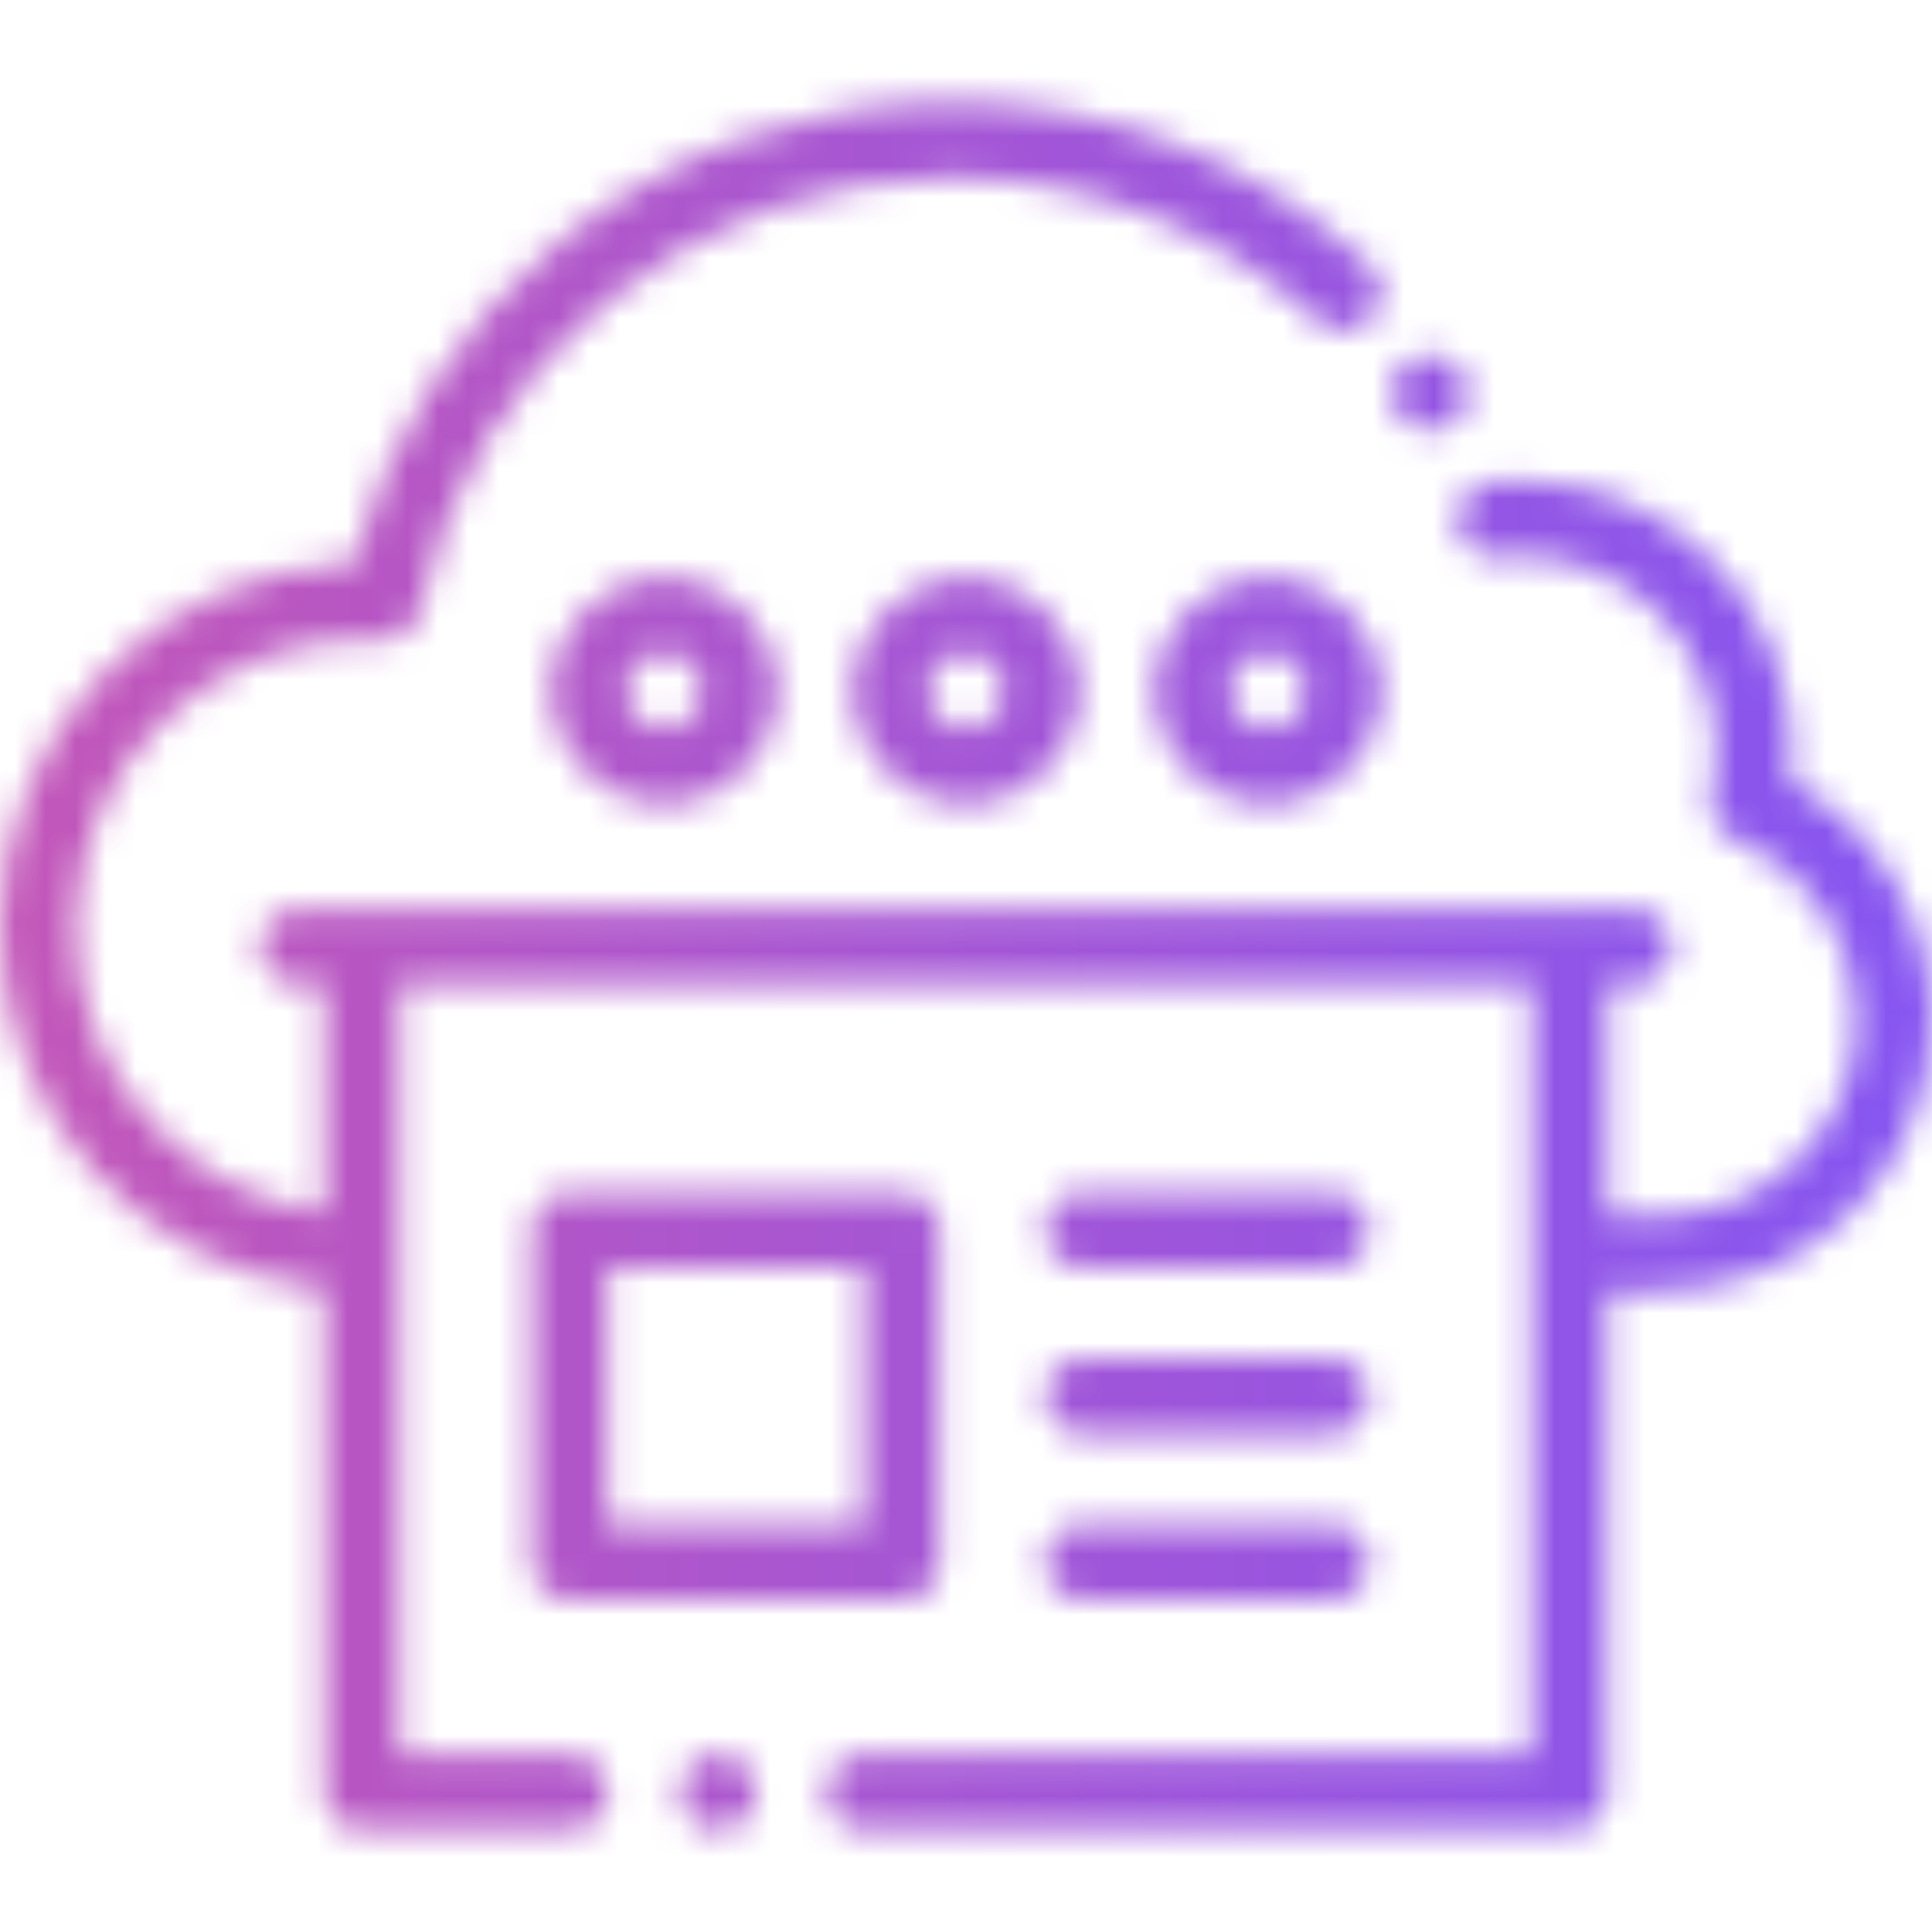 <svg width="64" height="64" viewBox="0 0 64 64" fill="none" xmlns="http://www.w3.org/2000/svg">
<mask id="mask0" mask-type="alpha" maskUnits="userSpaceOnUse" x="0" y="0" width="64" height="64">
<path d="M48.411 12.317L48.4 12.301C48.011 11.731 47.234 11.584 46.663 11.972C46.093 12.361 45.946 13.139 46.335 13.709C46.336 13.711 46.342 13.72 46.343 13.721L47.379 13.021L46.346 13.726C46.588 14.08 46.98 14.271 47.38 14.271C47.622 14.271 47.867 14.201 48.083 14.054C48.653 13.665 48.8 12.887 48.411 12.317Z" fill="#7854FE"/>
<path d="M59.3 25.88C59.336 25.555 59.354 25.229 59.354 24.904C59.354 19.946 55.319 15.913 50.359 15.913C50.051 15.913 49.73 15.931 49.404 15.965C48.717 16.037 48.219 16.652 48.292 17.339C48.364 18.026 48.98 18.522 49.666 18.451C49.909 18.425 50.135 18.413 50.359 18.413C53.941 18.413 56.854 21.325 56.854 24.904C56.854 25.379 56.8 25.86 56.694 26.332C56.56 26.928 56.878 27.534 57.444 27.764C59.908 28.763 61.5 31.124 61.5 33.78C61.5 37.358 58.586 40.27 55.005 40.27H53.245V32.625H54.125C54.815 32.625 55.375 32.065 55.375 31.375C55.375 30.685 54.815 30.125 54.125 30.125H9.864C9.173 30.125 8.614 30.685 8.614 31.375C8.614 32.065 9.173 32.625 9.864 32.625H10.744V40.18C6.055 39.541 2.5 35.546 2.5 30.718C2.5 25.452 6.788 21.167 12.059 21.167C12.225 21.167 12.407 21.173 12.616 21.185C13.235 21.221 13.787 20.797 13.912 20.189C15.621 11.895 23.018 5.875 31.5 5.875L31.558 5.875C36.053 5.889 40.348 7.572 43.654 10.613C44.162 11.08 44.953 11.047 45.42 10.539C45.887 10.031 45.854 9.24 45.346 8.773C41.58 5.308 36.686 3.391 31.57 3.375H31.5C26.764 3.375 22.145 5.031 18.497 8.039C15.166 10.783 12.779 14.529 11.699 18.672C5.216 18.863 0 24.193 0 30.718C0 36.926 4.659 42.044 10.744 42.699V59.375C10.744 60.065 11.304 60.625 11.994 60.625H18.875C19.565 60.625 20.125 60.065 20.125 59.375C20.125 58.685 19.565 58.125 18.875 58.125H13.244V32.625H50.744V58.125H28.625C27.935 58.125 27.375 58.685 27.375 59.375C27.375 60.065 27.935 60.625 28.625 60.625H51.994C52.685 60.625 53.244 60.065 53.244 59.375V42.77H55.005C59.965 42.77 64 38.737 64 33.78C64 30.442 62.185 27.441 59.3 25.88Z" fill="#7854FE"/>
<path d="M24.675 58.491C24.442 58.259 24.121 58.125 23.791 58.125C23.462 58.125 23.14 58.259 22.907 58.491C22.675 58.724 22.541 59.046 22.541 59.375C22.541 59.704 22.675 60.026 22.907 60.259C23.14 60.491 23.462 60.625 23.791 60.625C24.121 60.625 24.442 60.491 24.675 60.259C24.909 60.026 25.041 59.704 25.041 59.375C25.041 59.046 24.909 58.724 24.675 58.491Z" fill="#7854FE"/>
<path d="M44.084 39.503H35.879C35.188 39.503 34.629 40.062 34.629 40.753C34.629 41.443 35.188 42.003 35.879 42.003H44.084C44.775 42.003 45.334 41.443 45.334 40.753C45.334 40.062 44.775 39.503 44.084 39.503Z" fill="#7854FE"/>
<path d="M44.084 50.5C44.084 50.5 44.084 50.5 44.084 50.5L35.879 50.503C35.188 50.503 34.629 51.062 34.629 51.753C34.629 52.443 35.189 53.003 35.879 53.003C35.879 53.003 35.879 53.003 35.879 53.003L44.084 53C44.775 53 45.334 52.44 45.334 51.75C45.334 51.06 44.774 50.5 44.084 50.5Z" fill="#7854FE"/>
<path d="M44.084 45.002H35.879C35.188 45.002 34.629 45.561 34.629 46.252C34.629 46.942 35.188 47.502 35.879 47.502H44.084C44.775 47.502 45.334 46.942 45.334 46.252C45.334 45.561 44.775 45.002 44.084 45.002Z" fill="#7854FE"/>
<path d="M29.875 39.503H18.875C18.185 39.503 17.625 40.062 17.625 40.753V51.753C17.625 52.443 18.185 53.003 18.875 53.003H29.875C30.565 53.003 31.125 52.443 31.125 51.753V40.753C31.125 40.062 30.565 39.503 29.875 39.503ZM28.625 50.503H20.125V42.003H28.625V50.503Z" fill="#7854FE"/>
<path d="M22 19.125C19.932 19.125 18.25 20.807 18.25 22.875C18.25 24.943 19.932 26.625 22 26.625C24.068 26.625 25.75 24.943 25.75 22.875C25.75 20.807 24.068 19.125 22 19.125ZM22 24.125C21.311 24.125 20.75 23.564 20.75 22.875C20.75 22.186 21.311 21.625 22 21.625C22.689 21.625 23.25 22.186 23.25 22.875C23.25 23.564 22.689 24.125 22 24.125Z" fill="#7854FE"/>
<path d="M32 19.125C29.932 19.125 28.25 20.807 28.25 22.875C28.25 24.943 29.932 26.625 32 26.625C34.068 26.625 35.75 24.943 35.75 22.875C35.75 20.807 34.068 19.125 32 19.125ZM32 24.125C31.311 24.125 30.75 23.564 30.75 22.875C30.75 22.186 31.311 21.625 32 21.625C32.689 21.625 33.25 22.186 33.25 22.875C33.25 23.564 32.689 24.125 32 24.125Z" fill="#7854FE"/>
<path d="M42 19.125C39.932 19.125 38.25 20.807 38.25 22.875C38.25 24.943 39.932 26.625 42 26.625C44.068 26.625 45.75 24.943 45.75 22.875C45.75 20.807 44.068 19.125 42 19.125ZM42 24.125C41.311 24.125 40.75 23.564 40.75 22.875C40.75 22.186 41.311 21.625 42 21.625C42.689 21.625 43.25 22.186 43.25 22.875C43.25 23.564 42.689 24.125 42 24.125Z" fill="#7854FE"/>
</mask>
<g mask="url(#mask0)">
<circle cx="32" cy="32" r="46" fill="url(#paint0_linear)"/>
</g>
<defs>
<linearGradient id="paint0_linear" x1="-14" y1="78" x2="78" y2="78" gradientUnits="userSpaceOnUse">
<stop stop-color="#D057AC"/>
<stop offset="1" stop-color="#7854FE"/>
</linearGradient>
</defs>
</svg>
